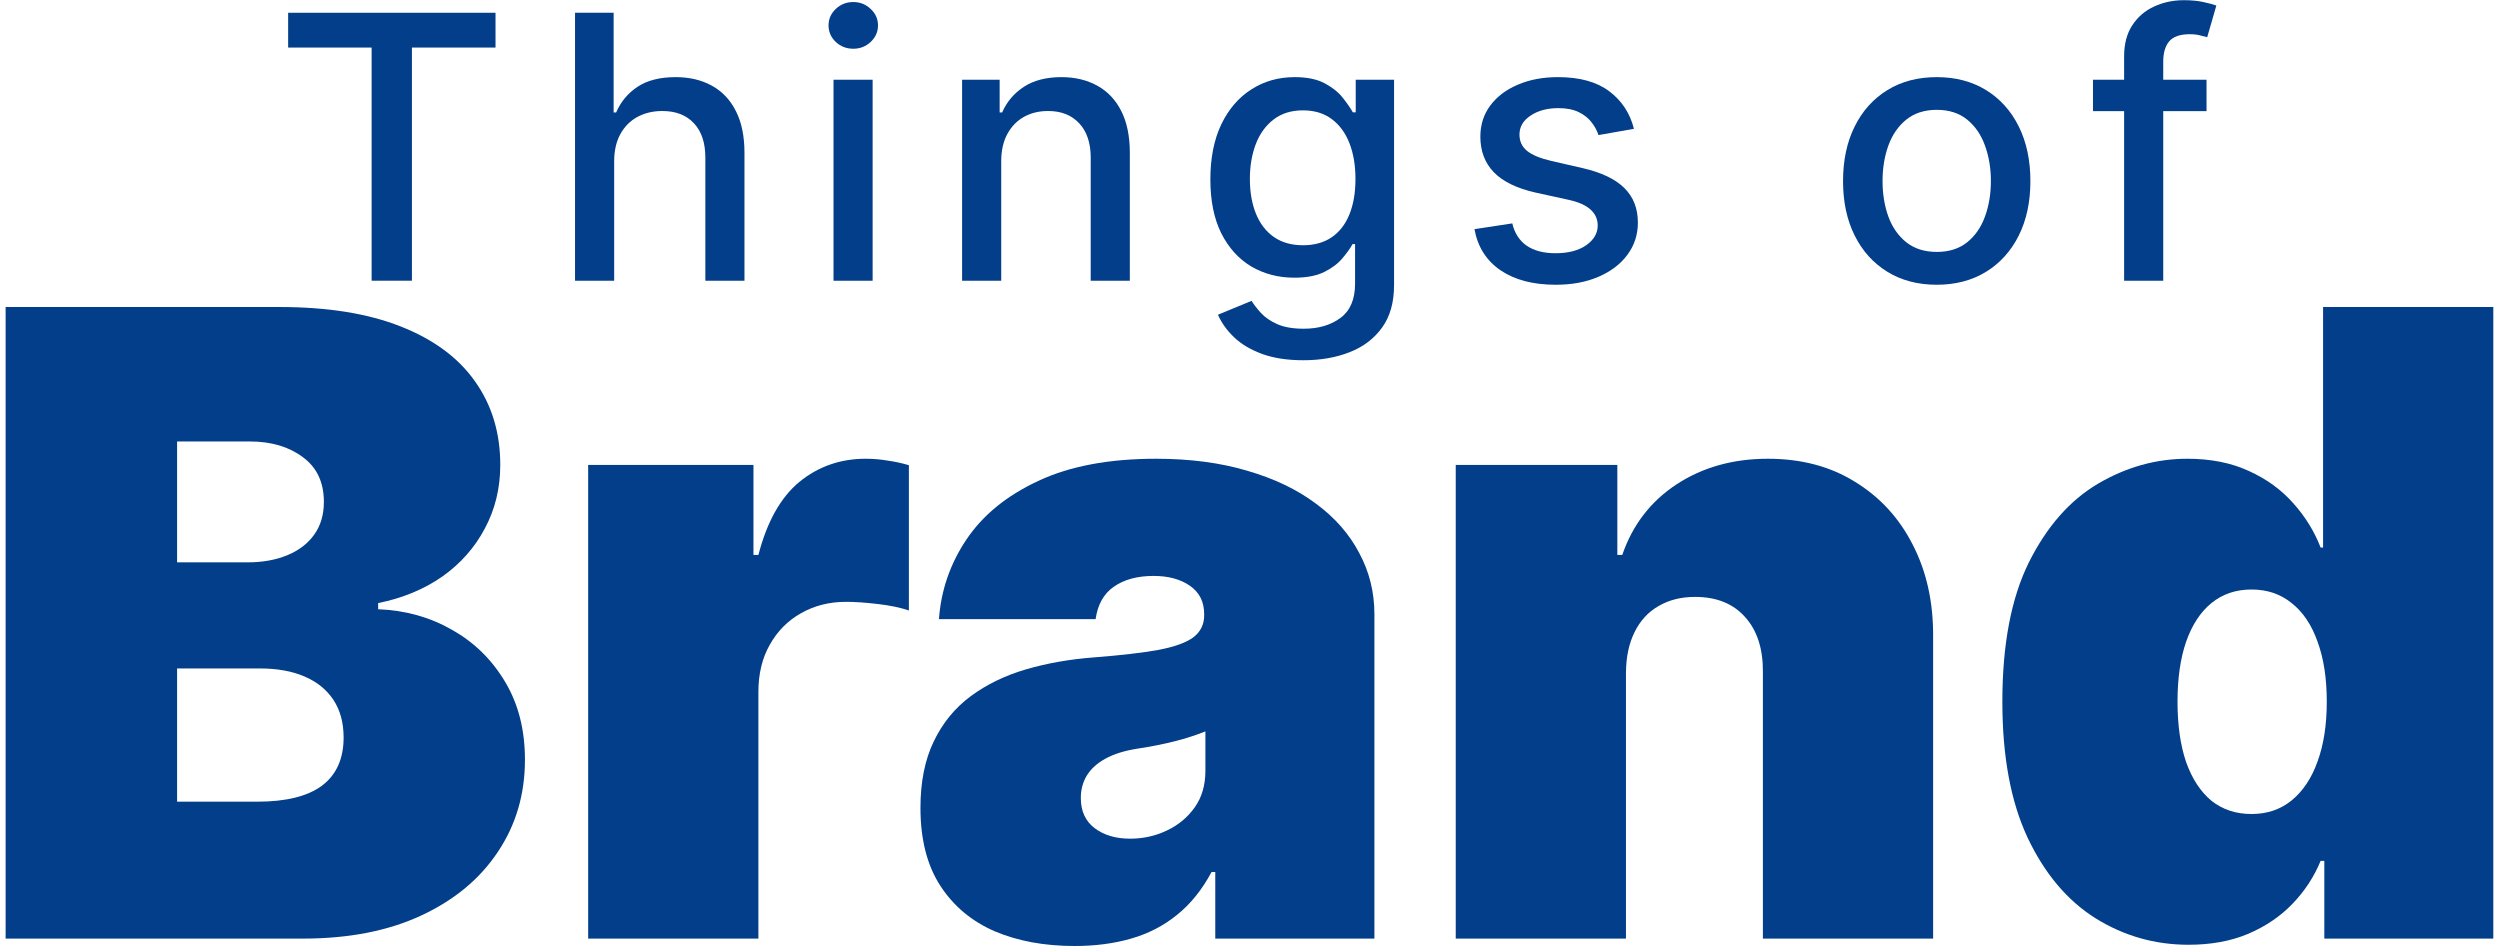 <svg width="285" height="108" viewBox="0 0 285 108" fill="none" xmlns="http://www.w3.org/2000/svg">
<path d="M32.849 5.422V1.455H56.489V5.422H46.959V32H42.365V5.422H32.849Z" fill="#023E8A"/>
<path d="M70.015 18.398V32H65.555V1.455H69.955V12.82H70.239C70.775 11.587 71.596 10.607 72.7 9.881C73.803 9.156 75.245 8.793 77.025 8.793C78.596 8.793 79.968 9.116 81.141 9.762C82.325 10.408 83.239 11.373 83.885 12.655C84.542 13.928 84.87 15.519 84.87 17.428V32H80.41V17.965C80.41 16.285 79.978 14.982 79.113 14.057C78.248 13.123 77.045 12.655 75.503 12.655C74.45 12.655 73.505 12.879 72.67 13.327C71.844 13.774 71.193 14.43 70.716 15.295C70.249 16.151 70.015 17.185 70.015 18.398Z" fill="#023E8A"/>
<path d="M95.021 32V9.091H99.48V32H95.021ZM97.273 5.556C96.498 5.556 95.831 5.298 95.275 4.781C94.728 4.254 94.454 3.627 94.454 2.901C94.454 2.165 94.728 1.539 95.275 1.022C95.831 0.495 96.498 0.232 97.273 0.232C98.049 0.232 98.71 0.495 99.257 1.022C99.814 1.539 100.092 2.165 100.092 2.901C100.092 3.627 99.814 4.254 99.257 4.781C98.71 5.298 98.049 5.556 97.273 5.556Z" fill="#023E8A"/>
<path d="M114.139 18.398V32H109.68V9.091H113.96V12.82H114.244C114.771 11.607 115.596 10.632 116.72 9.896C117.853 9.16 119.28 8.793 121 8.793C122.561 8.793 123.928 9.121 125.102 9.777C126.275 10.423 127.185 11.388 127.831 12.67C128.477 13.953 128.801 15.539 128.801 17.428V32H124.341V17.965C124.341 16.305 123.909 15.007 123.044 14.072C122.178 13.128 120.99 12.655 119.479 12.655C118.445 12.655 117.525 12.879 116.72 13.327C115.924 13.774 115.293 14.43 114.825 15.295C114.368 16.151 114.139 17.185 114.139 18.398Z" fill="#023E8A"/>
<path d="M148.587 41.068C146.767 41.068 145.201 40.83 143.888 40.352C142.586 39.875 141.522 39.244 140.697 38.458C139.871 37.673 139.255 36.812 138.847 35.878L142.68 34.297C142.949 34.734 143.307 35.197 143.754 35.684C144.212 36.181 144.828 36.604 145.604 36.952C146.389 37.3 147.398 37.474 148.631 37.474C150.322 37.474 151.719 37.061 152.822 36.236C153.926 35.42 154.478 34.118 154.478 32.328V27.824H154.195C153.926 28.311 153.538 28.853 153.031 29.45C152.534 30.046 151.848 30.563 150.973 31.001C150.098 31.438 148.959 31.657 147.557 31.657C145.748 31.657 144.117 31.234 142.665 30.389C141.224 29.534 140.08 28.276 139.235 26.616C138.4 24.945 137.982 22.892 137.982 20.456C137.982 18.02 138.395 15.932 139.22 14.192C140.055 12.452 141.199 11.119 142.65 10.195C144.102 9.26 145.748 8.793 147.587 8.793C149.009 8.793 150.158 9.031 151.033 9.508C151.908 9.976 152.589 10.523 153.076 11.149C153.573 11.775 153.956 12.327 154.224 12.805H154.552V9.091H158.923V32.507C158.923 34.476 158.465 36.092 157.55 37.354C156.636 38.617 155.398 39.552 153.837 40.158C152.285 40.765 150.535 41.068 148.587 41.068ZM148.542 27.958C149.825 27.958 150.908 27.66 151.793 27.063C152.688 26.457 153.364 25.592 153.822 24.468C154.289 23.334 154.523 21.977 154.523 20.396C154.523 18.855 154.294 17.498 153.837 16.325C153.379 15.151 152.708 14.236 151.823 13.58C150.938 12.914 149.844 12.581 148.542 12.581C147.2 12.581 146.081 12.929 145.186 13.625C144.291 14.311 143.615 15.246 143.158 16.429C142.71 17.612 142.486 18.935 142.486 20.396C142.486 21.898 142.715 23.215 143.173 24.349C143.63 25.482 144.306 26.367 145.201 27.003C146.106 27.64 147.219 27.958 148.542 27.958Z" fill="#023E8A"/>
<path d="M186.27 14.684L182.228 15.4C182.059 14.883 181.791 14.391 181.423 13.923C181.065 13.456 180.578 13.073 179.961 12.775C179.345 12.476 178.574 12.327 177.649 12.327C176.387 12.327 175.333 12.611 174.488 13.178C173.642 13.734 173.22 14.455 173.22 15.34C173.22 16.106 173.503 16.722 174.07 17.19C174.637 17.657 175.551 18.04 176.814 18.338L180.453 19.173C182.561 19.66 184.132 20.411 185.167 21.425C186.201 22.44 186.718 23.757 186.718 25.378C186.718 26.75 186.32 27.973 185.524 29.047C184.739 30.111 183.64 30.946 182.228 31.552C180.826 32.159 179.201 32.462 177.351 32.462C174.786 32.462 172.693 31.916 171.072 30.822C169.451 29.718 168.457 28.152 168.089 26.124L172.399 25.467C172.668 26.591 173.22 27.441 174.055 28.018C174.89 28.584 175.979 28.868 177.321 28.868C178.783 28.868 179.951 28.565 180.826 27.958C181.701 27.342 182.139 26.591 182.139 25.706C182.139 24.99 181.87 24.389 181.333 23.901C180.806 23.414 179.996 23.046 178.902 22.798L175.024 21.947C172.887 21.46 171.306 20.685 170.282 19.621C169.267 18.557 168.76 17.209 168.76 15.579C168.76 14.226 169.138 13.043 169.894 12.029C170.649 11.015 171.694 10.224 173.026 9.658C174.358 9.081 175.885 8.793 177.605 8.793C180.081 8.793 182.029 9.33 183.451 10.403C184.873 11.467 185.813 12.894 186.27 14.684Z" fill="#023E8A"/>
<path d="M220.786 32.462C218.638 32.462 216.764 31.97 215.163 30.986C213.562 30.001 212.319 28.624 211.434 26.854C210.549 25.084 210.107 23.016 210.107 20.65C210.107 18.273 210.549 16.195 211.434 14.415C212.319 12.636 213.562 11.254 215.163 10.269C216.764 9.285 218.638 8.793 220.786 8.793C222.934 8.793 224.808 9.285 226.409 10.269C228.01 11.254 229.253 12.636 230.138 14.415C231.023 16.195 231.465 18.273 231.465 20.65C231.465 23.016 231.023 25.084 230.138 26.854C229.253 28.624 228.01 30.001 226.409 30.986C224.808 31.97 222.934 32.462 220.786 32.462ZM220.801 28.719C222.193 28.719 223.346 28.351 224.261 27.615C225.176 26.879 225.852 25.9 226.29 24.677C226.737 23.454 226.961 22.107 226.961 20.635C226.961 19.173 226.737 17.831 226.29 16.608C225.852 15.375 225.176 14.386 224.261 13.64C223.346 12.894 222.193 12.521 220.801 12.521C219.399 12.521 218.236 12.894 217.311 13.64C216.396 14.386 215.715 15.375 215.268 16.608C214.83 17.831 214.611 19.173 214.611 20.635C214.611 22.107 214.83 23.454 215.268 24.677C215.715 25.9 216.396 26.879 217.311 27.615C218.236 28.351 219.399 28.719 220.801 28.719Z" fill="#023E8A"/>
<path d="M251.545 9.091V12.67H238.599V9.091H251.545ZM242.149 32V6.436C242.149 5.004 242.462 3.816 243.089 2.871C243.715 1.917 244.545 1.206 245.58 0.739C246.614 0.261 247.737 0.023 248.95 0.023C249.845 0.023 250.611 0.097 251.247 0.246C251.884 0.386 252.356 0.515 252.664 0.634L251.62 4.244C251.411 4.184 251.143 4.114 250.815 4.035C250.487 3.945 250.089 3.901 249.621 3.901C248.538 3.901 247.762 4.169 247.295 4.706C246.837 5.243 246.609 6.018 246.609 7.033V32H242.149Z" fill="#023E8A"/>
<path d="M0.641 107V35H31.859C37.344 35 41.949 35.738 45.676 37.215C49.426 38.691 52.25 40.777 54.148 43.473C56.07 46.168 57.031 49.344 57.031 53C57.031 55.648 56.445 58.062 55.273 60.242C54.125 62.422 52.508 64.25 50.422 65.727C48.336 67.18 45.898 68.188 43.109 68.75V69.453C46.203 69.57 49.016 70.356 51.547 71.809C54.078 73.238 56.094 75.219 57.594 77.75C59.094 80.258 59.844 83.211 59.844 86.609C59.844 90.547 58.812 94.051 56.75 97.121C54.711 100.191 51.805 102.605 48.031 104.363C44.258 106.121 39.758 107 34.531 107H0.641ZM20.188 91.391H29.328C32.609 91.391 35.07 90.781 36.711 89.562C38.352 88.32 39.172 86.492 39.172 84.078C39.172 82.391 38.785 80.961 38.012 79.789C37.238 78.617 36.137 77.727 34.707 77.117C33.301 76.508 31.602 76.203 29.609 76.203H20.188V91.391ZM20.188 64.109H28.203C29.914 64.109 31.426 63.84 32.738 63.301C34.051 62.762 35.07 61.988 35.797 60.98C36.547 59.949 36.922 58.695 36.922 57.219C36.922 54.992 36.125 53.293 34.531 52.121C32.938 50.926 30.922 50.328 28.484 50.328H20.188V64.109Z" fill="#023E8A"/>
<path d="M67.051 107V53H85.894V63.266H86.457C87.441 59.469 89 56.691 91.133 54.934C93.289 53.176 95.809 52.297 98.691 52.297C99.535 52.297 100.367 52.367 101.188 52.508C102.031 52.625 102.84 52.801 103.613 53.035V69.594C102.652 69.266 101.469 69.019 100.062 68.856C98.656 68.691 97.449 68.609 96.441 68.609C94.543 68.609 92.832 69.043 91.309 69.91C89.809 70.754 88.625 71.949 87.758 73.496C86.891 75.019 86.457 76.812 86.457 78.875V107H67.051Z" fill="#023E8A"/>
<path d="M122.51 107.844C119.064 107.844 116.018 107.281 113.369 106.156C110.744 105.008 108.682 103.273 107.182 100.953C105.682 98.633 104.932 95.68 104.932 92.094C104.932 89.141 105.436 86.621 106.443 84.535C107.451 82.426 108.857 80.703 110.662 79.367C112.467 78.031 114.564 77.012 116.955 76.309C119.369 75.606 121.971 75.148 124.76 74.938C127.783 74.703 130.209 74.422 132.037 74.094C133.889 73.742 135.225 73.262 136.045 72.652C136.865 72.019 137.275 71.188 137.275 70.156V70.016C137.275 68.609 136.736 67.531 135.658 66.781C134.58 66.031 133.197 65.656 131.51 65.656C129.658 65.656 128.146 66.066 126.975 66.887C125.826 67.684 125.135 68.914 124.9 70.578H107.041C107.275 67.297 108.318 64.273 110.17 61.508C112.045 58.719 114.775 56.492 118.361 54.828C121.947 53.141 126.424 52.297 131.791 52.297C135.658 52.297 139.127 52.754 142.197 53.668C145.268 54.559 147.881 55.812 150.037 57.43C152.193 59.023 153.834 60.898 154.959 63.055C156.107 65.188 156.682 67.508 156.682 70.016V107H138.541V99.406H138.119C137.041 101.422 135.729 103.051 134.182 104.293C132.658 105.535 130.912 106.437 128.943 107C126.998 107.562 124.854 107.844 122.51 107.844ZM128.838 95.609C130.314 95.609 131.697 95.305 132.986 94.695C134.299 94.086 135.365 93.207 136.186 92.059C137.006 90.91 137.416 89.516 137.416 87.875V83.375C136.9 83.586 136.35 83.785 135.764 83.973C135.201 84.16 134.592 84.336 133.936 84.5C133.303 84.664 132.623 84.816 131.896 84.957C131.193 85.098 130.455 85.227 129.682 85.344C128.182 85.578 126.951 85.965 125.99 86.504C125.053 87.019 124.35 87.664 123.881 88.438C123.436 89.188 123.213 90.031 123.213 90.969C123.213 92.469 123.74 93.617 124.795 94.414C125.85 95.211 127.197 95.609 128.838 95.609Z" fill="#023E8A"/>
<path d="M185.36 76.625V107H165.954V53H184.376V63.266H184.938C186.11 59.844 188.173 57.16 191.126 55.215C194.103 53.27 197.571 52.297 201.532 52.297C205.353 52.297 208.669 53.176 211.481 54.934C214.317 56.668 216.509 59.059 218.056 62.105C219.626 65.152 220.399 68.633 220.376 72.547V107H200.97V76.625C200.993 73.953 200.313 71.856 198.931 70.332C197.571 68.809 195.673 68.047 193.235 68.047C191.642 68.047 190.247 68.398 189.052 69.102C187.88 69.781 186.978 70.766 186.345 72.055C185.712 73.32 185.384 74.844 185.36 76.625Z" fill="#023E8A"/>
<path d="M249.503 107.703C245.659 107.703 242.12 106.695 238.886 104.68C235.675 102.664 233.097 99.606 231.151 95.504C229.229 91.402 228.269 86.234 228.269 80C228.269 73.484 229.276 68.188 231.292 64.109C233.331 60.031 235.956 57.043 239.167 55.145C242.401 53.246 245.8 52.297 249.362 52.297C252.034 52.297 254.378 52.766 256.394 53.703C258.409 54.617 260.097 55.848 261.456 57.395C262.815 58.918 263.847 60.594 264.55 62.422H264.831V35H284.237V107H264.972V98.141H264.55C263.8 99.969 262.722 101.609 261.315 103.062C259.933 104.492 258.245 105.629 256.253 106.473C254.284 107.293 252.034 107.703 249.503 107.703ZM256.675 92.797C258.456 92.797 259.979 92.281 261.245 91.25C262.534 90.195 263.519 88.719 264.198 86.82C264.901 84.898 265.253 82.625 265.253 80C265.253 77.328 264.901 75.043 264.198 73.144C263.519 71.223 262.534 69.758 261.245 68.75C259.979 67.719 258.456 67.203 256.675 67.203C254.894 67.203 253.37 67.719 252.104 68.75C250.862 69.758 249.901 71.223 249.222 73.144C248.565 75.043 248.237 77.328 248.237 80C248.237 82.672 248.565 84.969 249.222 86.891C249.901 88.789 250.862 90.254 252.104 91.285C253.37 92.293 254.894 92.797 256.675 92.797Z" fill="#023E8A"/>
</svg>
